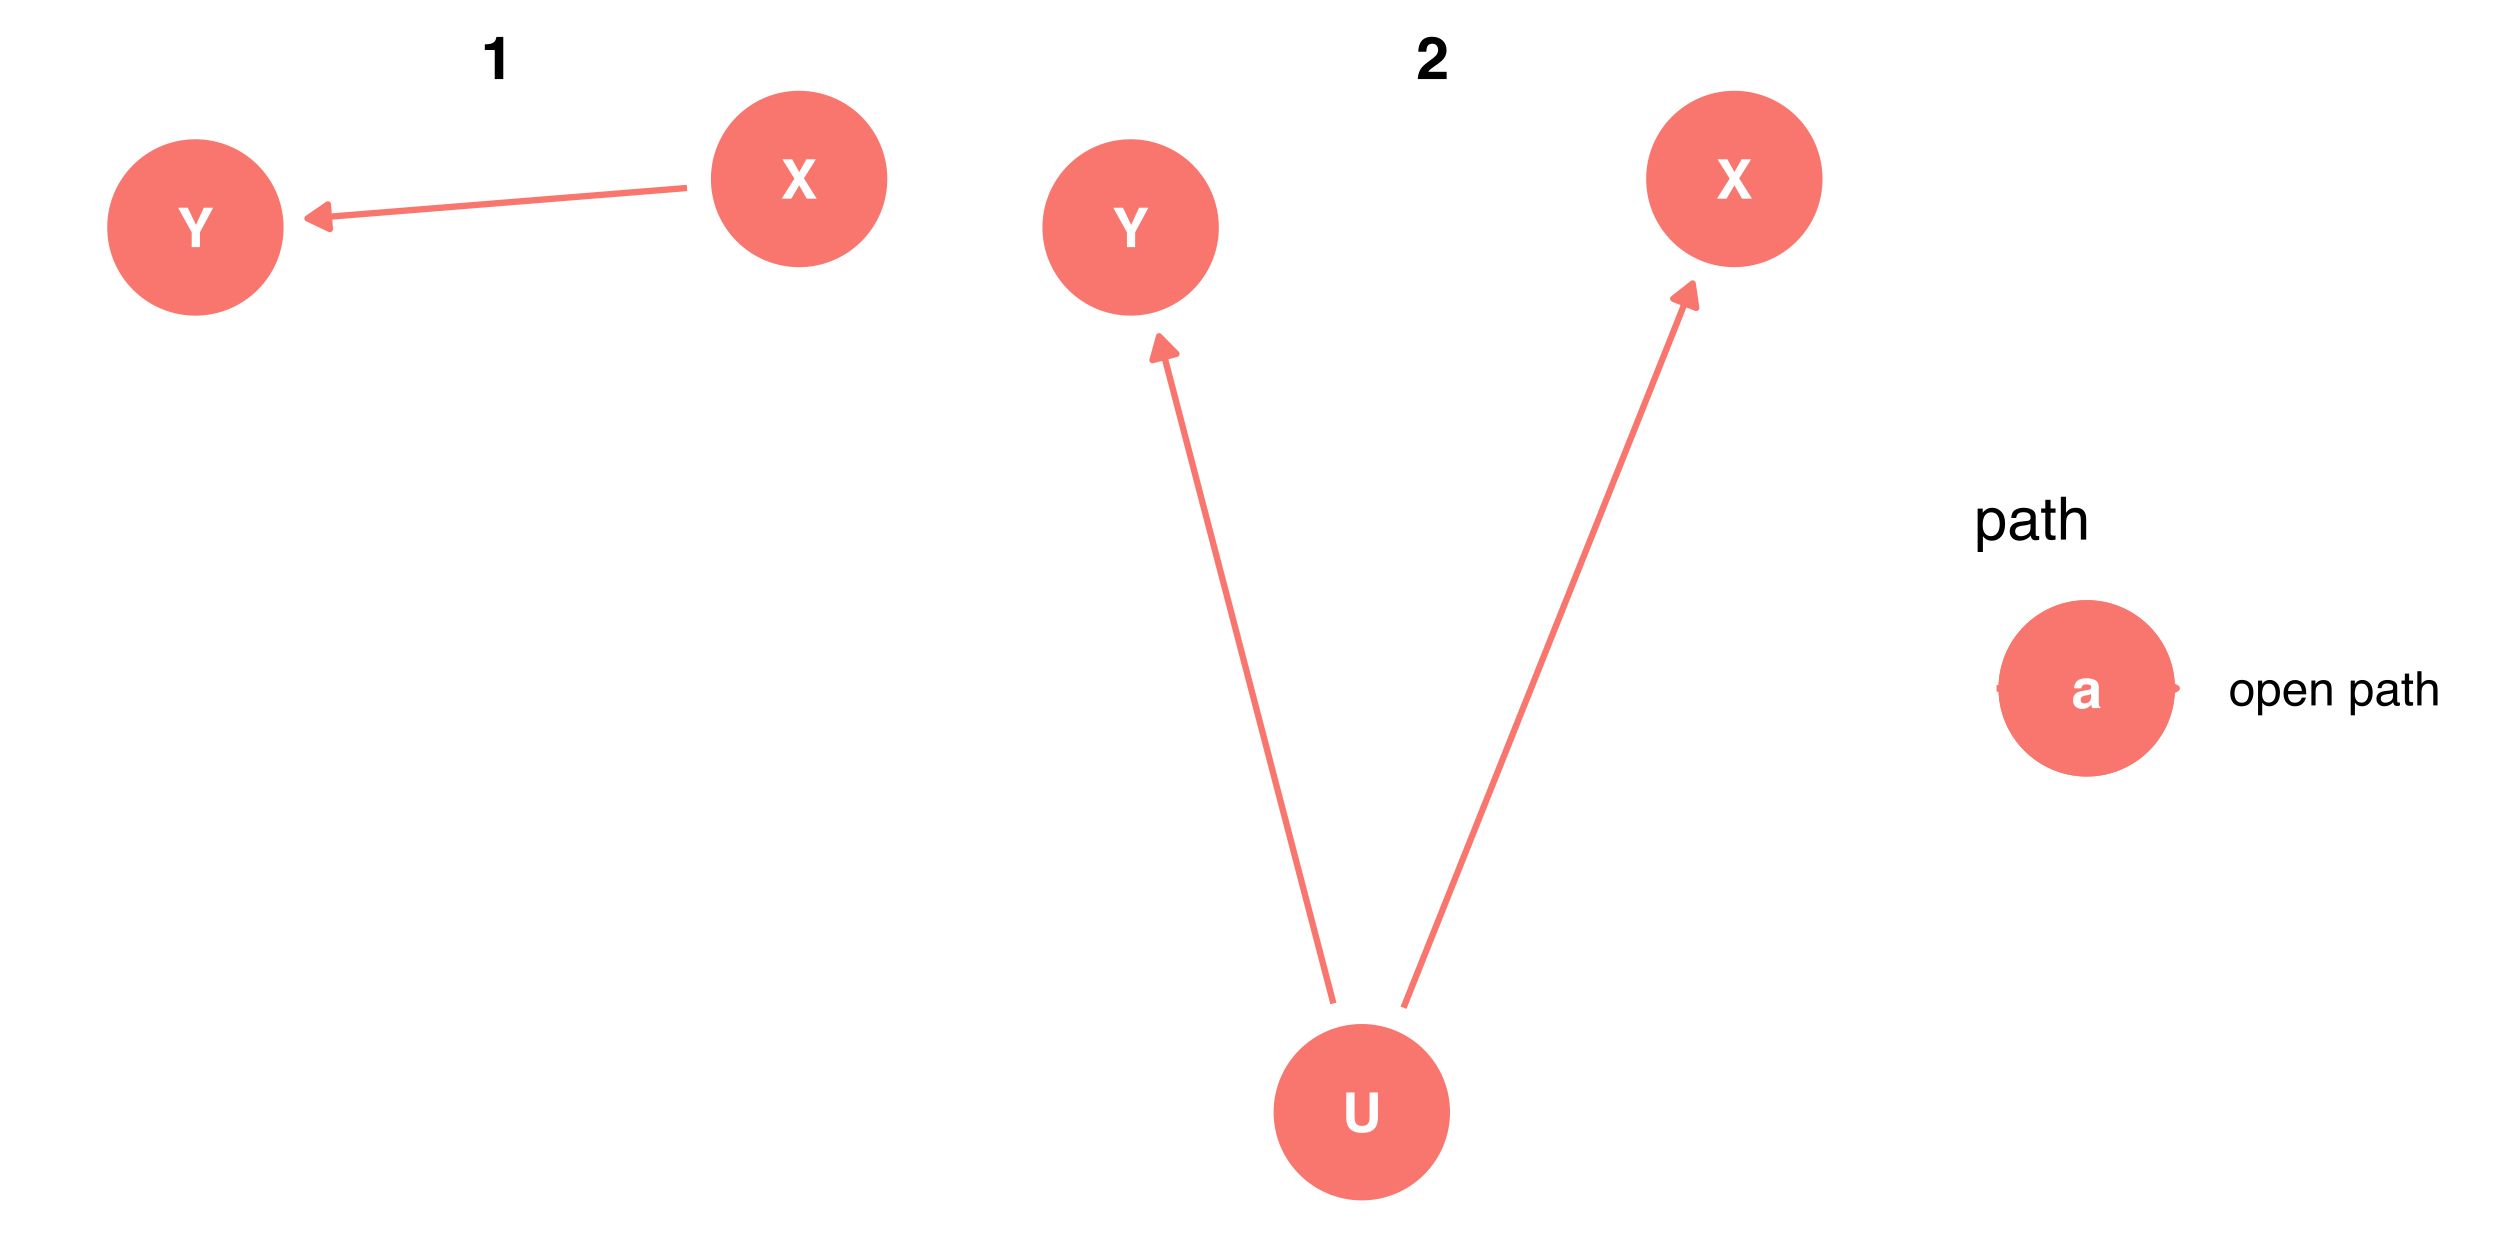 <?xml version="1.0" encoding="UTF-8"?>
<svg xmlns="http://www.w3.org/2000/svg" xmlns:xlink="http://www.w3.org/1999/xlink" width="504pt" height="252pt" viewBox="0 0 504 252" version="1.1">
<defs>
<g>
<symbol overflow="visible" id="glyph0-0">
<path style="stroke:none;" d="M 0.828 -7.953 L 7.234 -7.953 L 7.234 0 L 0.828 0 Z M 6.234 -1 L 6.234 -6.953 L 1.828 -6.953 L 1.828 -1 Z M 6.234 -1 "/>
</symbol>
<symbol overflow="visible" id="glyph0-1">
<path style="stroke:none;" d="M 7.234 0 L 5.219 0 L 3.703 -2.703 L 2.109 0 L 0.172 0 L 2.734 -4.047 L 0.297 -7.953 L 2.281 -7.953 L 3.703 -5.359 L 5.156 -7.953 L 7.078 -7.953 L 4.656 -4.109 Z M 7.234 0 "/>
</symbol>
<symbol overflow="visible" id="glyph0-2">
<path style="stroke:none;" d="M 7.266 -7.953 L 4.594 -2.984 L 4.594 0 L 2.938 0 L 2.938 -2.984 L 0.188 -7.953 L 2.141 -7.953 L 3.797 -4.484 L 5.375 -7.953 Z M 7.266 -7.953 "/>
</symbol>
<symbol overflow="visible" id="glyph0-3">
<path style="stroke:none;" d="M 5.547 -3.062 L 5.547 -7.953 L 7.234 -7.953 L 7.234 -3.062 C 7.234 -2.219 7.102 -1.562 6.844 -1.094 C 6.352 -0.227 5.422 0.203 4.047 0.203 C 2.66 0.203 1.723 -0.227 1.234 -1.094 C 0.973 -1.562 0.844 -2.219 0.844 -3.062 L 0.844 -7.953 L 2.531 -7.953 L 2.531 -3.062 C 2.531 -2.52 2.594 -2.117 2.719 -1.859 C 2.926 -1.422 3.367 -1.203 4.047 -1.203 C 4.711 -1.203 5.145 -1.422 5.344 -1.859 C 5.477 -2.117 5.547 -2.52 5.547 -3.062 Z M 5.547 -3.062 "/>
</symbol>
<symbol overflow="visible" id="glyph0-4">
<path style="stroke:none;" d="M 0.938 -5.25 C 1.344 -5.758 2.039 -6.016 3.031 -6.016 C 3.676 -6.016 4.25 -5.891 4.75 -5.641 C 5.25 -5.379 5.5 -4.895 5.5 -4.188 L 5.5 -1.5 C 5.5 -1.312 5.5 -1.082 5.5 -0.812 C 5.52 -0.613 5.551 -0.477 5.594 -0.406 C 5.645 -0.332 5.723 -0.27 5.828 -0.219 L 5.828 0 L 4.156 0 C 4.102 -0.113 4.066 -0.223 4.047 -0.328 C 4.035 -0.43 4.023 -0.551 4.016 -0.688 C 3.797 -0.457 3.551 -0.266 3.281 -0.109 C 2.945 0.086 2.57 0.188 2.156 0.188 C 1.625 0.188 1.18 0.035 0.828 -0.266 C 0.484 -0.578 0.312 -1.008 0.312 -1.562 C 0.312 -2.289 0.594 -2.816 1.156 -3.141 C 1.457 -3.305 1.906 -3.43 2.5 -3.516 L 3.031 -3.578 C 3.312 -3.609 3.516 -3.656 3.641 -3.719 C 3.859 -3.801 3.969 -3.941 3.969 -4.141 C 3.969 -4.391 3.883 -4.555 3.719 -4.641 C 3.551 -4.734 3.305 -4.781 2.984 -4.781 C 2.617 -4.781 2.359 -4.691 2.203 -4.516 C 2.098 -4.379 2.023 -4.195 1.984 -3.969 L 0.5 -3.969 C 0.539 -4.488 0.688 -4.914 0.938 -5.25 Z M 2.078 -1.109 C 2.223 -0.992 2.398 -0.938 2.609 -0.938 C 2.941 -0.938 3.242 -1.031 3.516 -1.219 C 3.797 -1.414 3.941 -1.77 3.953 -2.281 L 3.953 -2.859 C 3.859 -2.797 3.758 -2.742 3.656 -2.703 C 3.562 -2.672 3.43 -2.641 3.266 -2.609 L 2.906 -2.547 C 2.582 -2.484 2.352 -2.41 2.219 -2.328 C 1.977 -2.191 1.859 -1.973 1.859 -1.672 C 1.859 -1.41 1.93 -1.223 2.078 -1.109 Z M 2.078 -1.109 "/>
</symbol>
<symbol overflow="visible" id="glyph1-0">
<path style="stroke:none;" d="M 0.906 -8.641 L 7.859 -8.641 L 7.859 0 L 0.906 0 Z M 6.781 -1.078 L 6.781 -7.562 L 1.984 -7.562 L 1.984 -1.078 Z M 6.781 -1.078 "/>
</symbol>
<symbol overflow="visible" id="glyph1-1">
<path style="stroke:none;" d="M 4.547 0 L 2.828 0 L 2.828 -5.859 L 0.828 -5.859 L 0.828 -7 C 1.359 -7.02 1.727 -7.055 1.938 -7.109 C 2.27 -7.18 2.547 -7.328 2.766 -7.547 C 2.91 -7.703 3.02 -7.906 3.094 -8.156 C 3.133 -8.312 3.156 -8.426 3.156 -8.5 L 4.547 -8.5 Z M 4.547 0 "/>
</symbol>
<symbol overflow="visible" id="glyph1-2">
<path style="stroke:none;" d="M 4.172 -6.766 C 3.973 -7.004 3.688 -7.125 3.312 -7.125 C 2.812 -7.125 2.469 -6.938 2.281 -6.562 C 2.176 -6.344 2.113 -5.992 2.094 -5.516 L 0.469 -5.516 C 0.5 -6.234 0.629 -6.816 0.859 -7.266 C 1.305 -8.109 2.098 -8.531 3.234 -8.531 C 4.129 -8.531 4.844 -8.281 5.375 -7.781 C 5.906 -7.289 6.172 -6.633 6.172 -5.812 C 6.172 -5.188 5.984 -4.629 5.609 -4.141 C 5.367 -3.816 4.969 -3.453 4.406 -3.047 L 3.734 -2.578 C 3.316 -2.285 3.031 -2.07 2.875 -1.938 C 2.719 -1.801 2.586 -1.645 2.484 -1.469 L 6.188 -1.469 L 6.188 0 L 0.375 0 C 0.395 -0.613 0.523 -1.172 0.766 -1.672 C 1.004 -2.234 1.566 -2.832 2.453 -3.469 C 3.223 -4.02 3.723 -4.414 3.953 -4.656 C 4.297 -5.02 4.469 -5.426 4.469 -5.875 C 4.469 -6.227 4.367 -6.523 4.172 -6.766 Z M 4.172 -6.766 "/>
</symbol>
<symbol overflow="visible" id="glyph2-0">
<path style="stroke:none;" d="M 0.391 0 L 0.391 -8.609 L 7.219 -8.609 L 7.219 0 Z M 6.141 -1.078 L 6.141 -7.531 L 1.469 -7.531 L 1.469 -1.078 Z M 6.141 -1.078 "/>
</symbol>
<symbol overflow="visible" id="glyph2-1">
<path style="stroke:none;" d="M 3.422 -0.703 C 3.91 -0.703 4.316 -0.91 4.641 -1.328 C 4.973 -1.742 5.141 -2.359 5.141 -3.172 C 5.141 -3.672 5.066 -4.102 4.922 -4.469 C 4.648 -5.156 4.148 -5.5 3.422 -5.5 C 2.691 -5.5 2.191 -5.133 1.922 -4.406 C 1.773 -4.02 1.703 -3.523 1.703 -2.922 C 1.703 -2.43 1.773 -2.02 1.922 -1.688 C 2.191 -1.031 2.691 -0.703 3.422 -0.703 Z M 0.688 -6.25 L 1.719 -6.25 L 1.719 -5.422 C 1.926 -5.703 2.156 -5.922 2.406 -6.078 C 2.758 -6.305 3.176 -6.422 3.656 -6.422 C 4.375 -6.422 4.977 -6.148 5.469 -5.609 C 5.969 -5.066 6.219 -4.289 6.219 -3.281 C 6.219 -1.906 5.859 -0.926 5.141 -0.344 C 4.691 0.031 4.164 0.219 3.562 0.219 C 3.094 0.219 2.695 0.113 2.375 -0.094 C 2.188 -0.219 1.977 -0.422 1.75 -0.703 L 1.75 2.5 L 0.688 2.5 Z M 0.688 -6.25 "/>
</symbol>
<symbol overflow="visible" id="glyph2-2">
<path style="stroke:none;" d="M 1.578 -1.672 C 1.578 -1.367 1.688 -1.129 1.906 -0.953 C 2.133 -0.773 2.398 -0.688 2.703 -0.688 C 3.078 -0.688 3.438 -0.77 3.781 -0.938 C 4.375 -1.227 4.672 -1.695 4.672 -2.344 L 4.672 -3.188 C 4.535 -3.113 4.363 -3.047 4.156 -2.984 C 3.957 -2.93 3.758 -2.895 3.562 -2.875 L 2.938 -2.797 C 2.551 -2.742 2.258 -2.66 2.062 -2.547 C 1.738 -2.367 1.578 -2.078 1.578 -1.672 Z M 4.141 -3.797 C 4.379 -3.828 4.539 -3.93 4.625 -4.109 C 4.664 -4.203 4.688 -4.336 4.688 -4.516 C 4.688 -4.867 4.555 -5.125 4.297 -5.281 C 4.047 -5.445 3.688 -5.531 3.219 -5.531 C 2.664 -5.531 2.273 -5.383 2.047 -5.094 C 1.91 -4.926 1.82 -4.68 1.781 -4.359 L 0.797 -4.359 C 0.816 -5.129 1.066 -5.664 1.547 -5.969 C 2.035 -6.27 2.598 -6.422 3.234 -6.422 C 3.973 -6.422 4.57 -6.281 5.031 -6 C 5.488 -5.719 5.719 -5.281 5.719 -4.688 L 5.719 -1.078 C 5.719 -0.973 5.738 -0.883 5.781 -0.812 C 5.832 -0.75 5.93 -0.719 6.078 -0.719 C 6.117 -0.719 6.164 -0.719 6.219 -0.719 C 6.281 -0.727 6.348 -0.738 6.422 -0.75 L 6.422 0.031 C 6.254 0.07 6.125 0.098 6.031 0.109 C 5.945 0.129 5.832 0.141 5.688 0.141 C 5.32 0.141 5.062 0.008 4.906 -0.25 C 4.812 -0.383 4.75 -0.578 4.719 -0.828 C 4.5 -0.547 4.188 -0.301 3.781 -0.094 C 3.383 0.113 2.945 0.219 2.469 0.219 C 1.883 0.219 1.406 0.039 1.031 -0.312 C 0.664 -0.664 0.484 -1.109 0.484 -1.641 C 0.484 -2.223 0.664 -2.676 1.031 -3 C 1.395 -3.32 1.867 -3.52 2.453 -3.594 Z M 3.266 -6.422 Z M 3.266 -6.422 "/>
</symbol>
<symbol overflow="visible" id="glyph2-3">
<path style="stroke:none;" d="M 0.984 -8.031 L 2.047 -8.031 L 2.047 -6.281 L 3.047 -6.281 L 3.047 -5.422 L 2.047 -5.422 L 2.047 -1.312 C 2.047 -1.094 2.125 -0.945 2.281 -0.875 C 2.352 -0.832 2.488 -0.812 2.688 -0.812 C 2.738 -0.812 2.789 -0.812 2.844 -0.812 C 2.906 -0.82 2.973 -0.828 3.047 -0.828 L 3.047 0 C 2.93 0.031 2.805 0.051 2.672 0.062 C 2.547 0.082 2.406 0.094 2.25 0.094 C 1.758 0.094 1.426 -0.031 1.25 -0.281 C 1.07 -0.531 0.984 -0.859 0.984 -1.266 L 0.984 -5.422 L 0.141 -5.422 L 0.141 -6.281 L 0.984 -6.281 Z M 0.984 -8.031 "/>
</symbol>
<symbol overflow="visible" id="glyph2-4">
<path style="stroke:none;" d="M 0.781 -8.641 L 1.828 -8.641 L 1.828 -5.422 C 2.078 -5.742 2.301 -5.969 2.5 -6.094 C 2.844 -6.312 3.27 -6.422 3.781 -6.422 C 4.688 -6.422 5.301 -6.102 5.625 -5.469 C 5.801 -5.125 5.891 -4.645 5.891 -4.031 L 5.891 0 L 4.812 0 L 4.812 -3.953 C 4.812 -4.41 4.75 -4.75 4.625 -4.969 C 4.438 -5.312 4.078 -5.484 3.547 -5.484 C 3.109 -5.484 2.711 -5.332 2.359 -5.031 C 2.004 -4.727 1.828 -4.16 1.828 -3.328 L 1.828 0 L 0.781 0 Z M 0.781 -8.641 "/>
</symbol>
<symbol overflow="visible" id="glyph3-0">
<path style="stroke:none;" d="M 0.312 0 L 0.312 -6.875 L 5.766 -6.875 L 5.766 0 Z M 4.906 -0.859 L 4.906 -6.016 L 1.172 -6.016 L 1.172 -0.859 Z M 4.906 -0.859 "/>
</symbol>
<symbol overflow="visible" id="glyph3-1">
<path style="stroke:none;" d="M 2.609 -0.547 C 3.172 -0.547 3.555 -0.754 3.766 -1.172 C 3.973 -1.598 4.078 -2.07 4.078 -2.594 C 4.078 -3.062 4 -3.441 3.844 -3.734 C 3.602 -4.191 3.195 -4.422 2.625 -4.422 C 2.102 -4.422 1.723 -4.223 1.484 -3.828 C 1.254 -3.441 1.141 -2.969 1.141 -2.406 C 1.141 -1.875 1.254 -1.43 1.484 -1.078 C 1.723 -0.723 2.098 -0.547 2.609 -0.547 Z M 2.641 -5.156 C 3.285 -5.156 3.832 -4.941 4.281 -4.516 C 4.727 -4.086 4.953 -3.453 4.953 -2.609 C 4.953 -1.805 4.754 -1.141 4.359 -0.609 C 3.961 -0.078 3.352 0.188 2.531 0.188 C 1.844 0.188 1.297 -0.047 0.891 -0.516 C 0.484 -0.984 0.281 -1.613 0.281 -2.406 C 0.281 -3.238 0.492 -3.906 0.922 -4.406 C 1.348 -4.906 1.922 -5.156 2.641 -5.156 Z M 2.609 -5.141 Z M 2.609 -5.141 "/>
</symbol>
<symbol overflow="visible" id="glyph3-2">
<path style="stroke:none;" d="M 2.734 -0.562 C 3.129 -0.562 3.457 -0.727 3.719 -1.062 C 3.977 -1.395 4.109 -1.883 4.109 -2.531 C 4.109 -2.938 4.051 -3.281 3.938 -3.562 C 3.719 -4.125 3.316 -4.406 2.734 -4.406 C 2.148 -4.406 1.75 -4.109 1.531 -3.516 C 1.414 -3.203 1.359 -2.805 1.359 -2.328 C 1.359 -1.941 1.414 -1.613 1.531 -1.344 C 1.75 -0.82 2.148 -0.562 2.734 -0.562 Z M 0.547 -5 L 1.375 -5 L 1.375 -4.328 C 1.539 -4.555 1.723 -4.734 1.922 -4.859 C 2.211 -5.047 2.547 -5.141 2.922 -5.141 C 3.492 -5.141 3.977 -4.922 4.375 -4.484 C 4.77 -4.047 4.969 -3.426 4.969 -2.625 C 4.969 -1.531 4.68 -0.75 4.109 -0.281 C 3.742 0.02 3.32 0.172 2.844 0.172 C 2.469 0.172 2.148 0.086 1.891 -0.078 C 1.742 -0.172 1.578 -0.332 1.391 -0.562 L 1.391 2 L 0.547 2 Z M 0.547 -5 "/>
</symbol>
<symbol overflow="visible" id="glyph3-3">
<path style="stroke:none;" d="M 2.703 -5.125 C 3.055 -5.125 3.398 -5.039 3.734 -4.875 C 4.078 -4.707 4.332 -4.492 4.5 -4.234 C 4.676 -3.973 4.789 -3.676 4.844 -3.344 C 4.895 -3.113 4.922 -2.742 4.922 -2.234 L 1.234 -2.234 C 1.254 -1.723 1.375 -1.312 1.594 -1 C 1.82 -0.695 2.172 -0.547 2.641 -0.547 C 3.086 -0.547 3.441 -0.691 3.703 -0.984 C 3.848 -1.148 3.953 -1.348 4.016 -1.578 L 4.844 -1.578 C 4.82 -1.391 4.75 -1.18 4.625 -0.953 C 4.508 -0.734 4.375 -0.551 4.219 -0.406 C 3.957 -0.156 3.641 0.016 3.266 0.109 C 3.055 0.148 2.828 0.172 2.578 0.172 C 1.953 0.172 1.422 -0.051 0.984 -0.5 C 0.555 -0.957 0.344 -1.594 0.344 -2.406 C 0.344 -3.219 0.562 -3.875 1 -4.375 C 1.438 -4.875 2.004 -5.125 2.703 -5.125 Z M 4.047 -2.906 C 4.016 -3.27 3.938 -3.562 3.812 -3.781 C 3.582 -4.188 3.195 -4.391 2.656 -4.391 C 2.27 -4.391 1.941 -4.25 1.672 -3.969 C 1.41 -3.695 1.273 -3.344 1.266 -2.906 Z M 2.625 -5.141 Z M 2.625 -5.141 "/>
</symbol>
<symbol overflow="visible" id="glyph3-4">
<path style="stroke:none;" d="M 0.625 -5.016 L 1.422 -5.016 L 1.422 -4.312 C 1.66 -4.602 1.91 -4.812 2.172 -4.938 C 2.441 -5.062 2.738 -5.125 3.062 -5.125 C 3.77 -5.125 4.25 -4.879 4.5 -4.391 C 4.633 -4.117 4.703 -3.727 4.703 -3.219 L 4.703 0 L 3.844 0 L 3.844 -3.156 C 3.844 -3.469 3.801 -3.719 3.719 -3.906 C 3.562 -4.219 3.289 -4.375 2.906 -4.375 C 2.695 -4.375 2.531 -4.352 2.406 -4.312 C 2.176 -4.238 1.973 -4.098 1.797 -3.891 C 1.66 -3.734 1.57 -3.566 1.531 -3.391 C 1.488 -3.211 1.469 -2.957 1.469 -2.625 L 1.469 0 L 0.625 0 Z M 2.594 -5.141 Z M 2.594 -5.141 "/>
</symbol>
<symbol overflow="visible" id="glyph3-5">
<path style="stroke:none;" d=""/>
</symbol>
<symbol overflow="visible" id="glyph3-6">
<path style="stroke:none;" d="M 1.266 -1.328 C 1.266 -1.086 1.352 -0.895 1.531 -0.75 C 1.707 -0.613 1.922 -0.547 2.172 -0.547 C 2.461 -0.547 2.75 -0.613 3.031 -0.75 C 3.5 -0.977 3.734 -1.352 3.734 -1.875 L 3.734 -2.547 C 3.629 -2.484 3.492 -2.43 3.328 -2.391 C 3.172 -2.348 3.016 -2.316 2.859 -2.297 L 2.344 -2.234 C 2.039 -2.191 1.812 -2.125 1.656 -2.031 C 1.395 -1.883 1.266 -1.648 1.266 -1.328 Z M 3.312 -3.047 C 3.5 -3.066 3.629 -3.145 3.703 -3.281 C 3.734 -3.352 3.75 -3.461 3.75 -3.609 C 3.75 -3.891 3.645 -4.094 3.438 -4.219 C 3.238 -4.352 2.945 -4.422 2.562 -4.422 C 2.125 -4.422 1.812 -4.305 1.625 -4.078 C 1.52 -3.941 1.453 -3.742 1.422 -3.484 L 0.641 -3.484 C 0.66 -4.098 0.863 -4.523 1.25 -4.766 C 1.633 -5.016 2.078 -5.141 2.578 -5.141 C 3.172 -5.141 3.656 -5.023 4.031 -4.797 C 4.395 -4.578 4.578 -4.227 4.578 -3.75 L 4.578 -0.859 C 4.578 -0.773 4.594 -0.707 4.625 -0.656 C 4.664 -0.602 4.742 -0.578 4.859 -0.578 C 4.891 -0.578 4.926 -0.578 4.969 -0.578 C 5.02 -0.578 5.07 -0.582 5.125 -0.594 L 5.125 0.016 C 5 0.055 4.898 0.082 4.828 0.094 C 4.766 0.102 4.672 0.109 4.547 0.109 C 4.254 0.109 4.047 0.004 3.922 -0.203 C 3.848 -0.305 3.797 -0.461 3.766 -0.672 C 3.598 -0.441 3.352 -0.242 3.031 -0.078 C 2.707 0.086 2.352 0.172 1.969 0.172 C 1.5 0.172 1.117 0.031 0.828 -0.25 C 0.535 -0.531 0.391 -0.883 0.391 -1.312 C 0.391 -1.781 0.531 -2.141 0.812 -2.391 C 1.102 -2.648 1.488 -2.812 1.969 -2.875 Z M 2.609 -5.141 Z M 2.609 -5.141 "/>
</symbol>
<symbol overflow="visible" id="glyph3-7">
<path style="stroke:none;" d="M 0.781 -6.422 L 1.641 -6.422 L 1.641 -5.016 L 2.438 -5.016 L 2.438 -4.328 L 1.641 -4.328 L 1.641 -1.047 C 1.641 -0.879 1.695 -0.766 1.812 -0.703 C 1.883 -0.672 1.992 -0.656 2.141 -0.656 C 2.18 -0.656 2.223 -0.656 2.266 -0.656 C 2.316 -0.656 2.375 -0.66 2.438 -0.672 L 2.438 0 C 2.344 0.031 2.242 0.051 2.141 0.062 C 2.035 0.07 1.922 0.078 1.797 0.078 C 1.398 0.078 1.129 -0.02 0.984 -0.219 C 0.848 -0.426 0.781 -0.688 0.781 -1 L 0.781 -4.328 L 0.109 -4.328 L 0.109 -5.016 L 0.781 -5.016 Z M 0.781 -6.422 "/>
</symbol>
<symbol overflow="visible" id="glyph3-8">
<path style="stroke:none;" d="M 0.625 -6.906 L 1.469 -6.906 L 1.469 -4.344 C 1.664 -4.594 1.844 -4.77 2 -4.875 C 2.27 -5.051 2.609 -5.141 3.016 -5.141 C 3.742 -5.141 4.238 -4.883 4.5 -4.375 C 4.633 -4.094 4.703 -3.707 4.703 -3.219 L 4.703 0 L 3.844 0 L 3.844 -3.156 C 3.844 -3.531 3.797 -3.801 3.703 -3.969 C 3.547 -4.25 3.258 -4.391 2.844 -4.391 C 2.488 -4.391 2.172 -4.266 1.891 -4.016 C 1.609 -3.773 1.469 -3.32 1.469 -2.656 L 1.469 0 L 0.625 0 Z M 0.625 -6.906 "/>
</symbol>
</g>
</defs>
<g id="surface174">
<rect x="0" y="0" width="504" height="252" style="fill:rgb(100%,100%,100%);fill-opacity:1;stroke:none;"/>
<path style="fill:none;stroke-width:1.28;stroke-linecap:butt;stroke-linejoin:round;stroke:rgb(97.255%,46.275%,42.745%);stroke-opacity:1;stroke-miterlimit:1;" d="M 138.5 37.898 L 137.746 37.957 L 136.516 38.059 L 135.285 38.156 L 134.059 38.254 L 132.828 38.352 L 131.598 38.453 L 130.367 38.551 L 129.141 38.648 L 127.91 38.746 L 126.68 38.848 L 125.449 38.945 L 124.223 39.043 L 122.992 39.145 L 121.762 39.242 L 120.535 39.34 L 119.305 39.438 L 118.074 39.539 L 116.844 39.637 L 115.617 39.734 L 114.387 39.832 L 113.156 39.934 L 111.926 40.031 L 110.699 40.129 L 109.469 40.227 L 108.238 40.328 L 107.012 40.426 L 105.781 40.523 L 104.551 40.625 L 103.32 40.723 L 102.094 40.82 L 100.863 40.918 L 99.633 41.02 L 98.406 41.117 L 95.945 41.312 L 94.715 41.414 L 93.488 41.512 L 92.258 41.609 L 91.027 41.711 L 89.797 41.809 L 88.57 41.906 L 87.34 42.004 L 86.109 42.105 L 84.883 42.203 L 82.422 42.398 L 81.191 42.5 L 79.965 42.598 L 78.734 42.695 L 77.504 42.797 L 76.277 42.895 L 73.816 43.09 L 72.586 43.191 L 71.359 43.289 L 68.898 43.484 L 67.668 43.586 L 66.441 43.684 L 65.211 43.781 L 63.98 43.883 L 62.754 43.98 L 62 44.039 "/>
<path style="fill-rule:nonzero;fill:rgb(97.255%,46.275%,42.745%);fill-opacity:1;stroke-width:1.28;stroke-linecap:butt;stroke-linejoin:round;stroke:rgb(97.255%,46.275%,42.745%);stroke-opacity:1;stroke-miterlimit:1;" d="M 66.098 41.211 L 62 44.039 L 66.496 46.176 Z M 66.098 41.211 "/>
<path style="fill-rule:nonzero;fill:rgb(97.255%,46.275%,42.745%);fill-opacity:1;stroke-width:0.709;stroke-linecap:round;stroke-linejoin:round;stroke:rgb(97.255%,46.275%,42.745%);stroke-opacity:1;stroke-miterlimit:10;" d="M 178.527 36.082 C 178.527 45.707 170.727 53.508 161.102 53.508 C 151.48 53.508 143.676 45.707 143.676 36.082 C 143.676 26.457 151.48 18.656 161.102 18.656 C 170.727 18.656 178.527 26.457 178.527 36.082 "/>
<path style="fill-rule:nonzero;fill:rgb(97.255%,46.275%,42.745%);fill-opacity:1;stroke-width:0.709;stroke-linecap:round;stroke-linejoin:round;stroke:rgb(97.255%,46.275%,42.745%);stroke-opacity:1;stroke-miterlimit:10;" d="M 56.82 45.855 C 56.82 55.48 49.02 63.281 39.395 63.281 C 29.77 63.281 21.969 55.48 21.969 45.855 C 21.969 36.23 29.77 28.43 39.395 28.43 C 49.02 28.43 56.82 36.23 56.82 45.855 "/>
<g style="fill:rgb(100%,100%,100%);fill-opacity:1;">
  <use xlink:href="#glyph0-1" x="157.418" y="40.055"/>
</g>
<g style="fill:rgb(100%,100%,100%);fill-opacity:1;">
  <use xlink:href="#glyph0-2" x="35.711" y="49.828"/>
</g>
<path style="fill:none;stroke-width:1.28;stroke-linecap:butt;stroke-linejoin:round;stroke:rgb(97.255%,46.275%,42.745%);stroke-opacity:1;stroke-miterlimit:1;" d="M 282.949 203.16 L 283.645 201.414 L 284.402 199.516 L 285.16 197.613 L 285.922 195.715 L 286.68 193.812 L 287.438 191.914 L 288.195 190.012 L 288.953 188.113 L 289.715 186.211 L 290.473 184.312 L 291.23 182.41 L 291.988 180.512 L 292.75 178.609 L 293.508 176.711 L 294.266 174.809 L 295.023 172.91 L 295.781 171.008 L 296.543 169.109 L 297.301 167.207 L 298.059 165.309 L 298.816 163.406 L 299.574 161.508 L 300.336 159.605 L 301.094 157.707 L 301.852 155.805 L 302.609 153.906 L 303.367 152.004 L 304.129 150.105 L 304.887 148.203 L 305.645 146.305 L 306.402 144.402 L 307.16 142.504 L 307.922 140.602 L 308.68 138.703 L 309.438 136.801 L 310.195 134.902 L 310.953 133 L 311.715 131.102 L 312.473 129.199 L 313.23 127.301 L 313.988 125.398 L 314.75 123.5 L 315.508 121.598 L 316.266 119.699 L 317.023 117.797 L 317.781 115.898 L 318.543 113.996 L 319.301 112.098 L 320.059 110.195 L 320.816 108.297 L 321.574 106.395 L 322.336 104.496 L 323.094 102.594 L 323.852 100.695 L 324.609 98.793 L 325.367 96.895 L 326.129 94.992 L 326.887 93.094 L 327.645 91.191 L 329.16 87.395 L 329.922 85.492 L 330.68 83.594 L 331.438 81.691 L 332.195 79.793 L 332.957 77.891 L 333.715 75.992 L 334.473 74.09 L 335.23 72.191 L 335.988 70.289 L 336.75 68.391 L 337.508 66.488 L 338.266 64.59 L 339.023 62.688 L 339.781 60.789 L 340.543 58.887 L 341.238 57.145 "/>
<path style="fill-rule:nonzero;fill:rgb(97.255%,46.275%,42.745%);fill-opacity:1;stroke-width:1.28;stroke-linecap:butt;stroke-linejoin:round;stroke:rgb(97.255%,46.275%,42.745%);stroke-opacity:1;stroke-miterlimit:1;" d="M 341.953 62.074 L 341.238 57.145 L 337.324 60.227 Z M 341.953 62.074 "/>
<path style="fill:none;stroke-width:1.28;stroke-linecap:butt;stroke-linejoin:round;stroke:rgb(97.255%,46.275%,42.745%);stroke-opacity:1;stroke-miterlimit:1;" d="M 268.809 202.281 L 268.422 200.797 L 267.949 198.996 L 267.48 197.195 L 267.008 195.395 L 266.539 193.59 L 266.066 191.789 L 265.598 189.988 L 265.125 188.188 L 264.656 186.387 L 264.184 184.582 L 263.715 182.781 L 263.242 180.98 L 262.773 179.18 L 262.301 177.375 L 261.832 175.574 L 261.359 173.773 L 260.891 171.973 L 260.418 170.172 L 259.949 168.367 L 259.477 166.566 L 259.008 164.766 L 258.535 162.965 L 258.062 161.16 L 257.594 159.359 L 257.121 157.559 L 256.652 155.758 L 256.18 153.953 L 255.711 152.152 L 255.238 150.352 L 254.77 148.551 L 254.297 146.75 L 253.828 144.945 L 253.355 143.145 L 252.887 141.344 L 252.414 139.543 L 251.945 137.738 L 251.473 135.938 L 251.004 134.137 L 250.531 132.336 L 250.062 130.535 L 249.59 128.73 L 249.121 126.93 L 248.648 125.129 L 248.18 123.328 L 247.707 121.523 L 247.238 119.723 L 246.766 117.922 L 246.297 116.121 L 245.824 114.32 L 245.355 112.516 L 244.883 110.715 L 244.414 108.914 L 243.941 107.113 L 243.469 105.309 L 243 103.508 L 242.527 101.707 L 242.059 99.906 L 241.586 98.105 L 241.117 96.301 L 240.645 94.5 L 240.176 92.699 L 239.703 90.898 L 239.234 89.094 L 238.762 87.293 L 238.293 85.492 L 237.82 83.691 L 237.352 81.887 L 236.879 80.086 L 236.41 78.285 L 235.938 76.484 L 235.469 74.684 L 234.996 72.879 L 234.527 71.078 L 234.055 69.277 L 233.668 67.797 "/>
<path style="fill-rule:nonzero;fill:rgb(97.255%,46.275%,42.745%);fill-opacity:1;stroke-width:1.28;stroke-linecap:butt;stroke-linejoin:round;stroke:rgb(97.255%,46.275%,42.745%);stroke-opacity:1;stroke-miterlimit:1;" d="M 237.168 71.34 L 233.668 67.797 L 232.348 72.598 Z M 237.168 71.34 "/>
<path style="fill-rule:nonzero;fill:rgb(97.255%,46.275%,42.745%);fill-opacity:1;stroke-width:0.709;stroke-linecap:round;stroke-linejoin:round;stroke:rgb(97.255%,46.275%,42.745%);stroke-opacity:1;stroke-miterlimit:10;" d="M 291.969 224.219 C 291.969 233.844 284.164 241.645 274.543 241.645 C 264.918 241.645 257.113 233.844 257.113 224.219 C 257.113 214.598 264.918 206.793 274.543 206.793 C 284.164 206.793 291.969 214.598 291.969 224.219 "/>
<path style="fill-rule:nonzero;fill:rgb(97.255%,46.275%,42.745%);fill-opacity:1;stroke-width:0.709;stroke-linecap:round;stroke-linejoin:round;stroke:rgb(97.255%,46.275%,42.745%);stroke-opacity:1;stroke-miterlimit:10;" d="M 245.363 45.855 C 245.363 55.48 237.559 63.281 227.934 63.281 C 218.312 63.281 210.508 55.48 210.508 45.855 C 210.508 36.23 218.312 28.43 227.934 28.43 C 237.559 28.43 245.363 36.23 245.363 45.855 "/>
<path style="fill-rule:nonzero;fill:rgb(97.255%,46.275%,42.745%);fill-opacity:1;stroke-width:0.709;stroke-linecap:round;stroke-linejoin:round;stroke:rgb(97.255%,46.275%,42.745%);stroke-opacity:1;stroke-miterlimit:10;" d="M 367.07 36.082 C 367.07 45.707 359.27 53.508 349.645 53.508 C 340.02 53.508 332.219 45.707 332.219 36.082 C 332.219 26.457 340.02 18.656 349.645 18.656 C 359.27 18.656 367.07 26.457 367.07 36.082 "/>
<g style="fill:rgb(100%,100%,100%);fill-opacity:1;">
  <use xlink:href="#glyph0-3" x="270.559" y="228.191"/>
</g>
<g style="fill:rgb(100%,100%,100%);fill-opacity:1;">
  <use xlink:href="#glyph0-2" x="224.25" y="49.828"/>
</g>
<g style="fill:rgb(100%,100%,100%);fill-opacity:1;">
  <use xlink:href="#glyph0-1" x="345.961" y="40.055"/>
</g>
<g style="fill:rgb(0%,0%,0%);fill-opacity:1;">
  <use xlink:href="#glyph1-1" x="96.914" y="15.941"/>
</g>
<g style="fill:rgb(0%,0%,0%);fill-opacity:1;">
  <use xlink:href="#glyph1-2" x="285.453" y="15.941"/>
</g>
<g style="fill:rgb(0%,0%,0%);fill-opacity:1;">
  <use xlink:href="#glyph2-1" x="398.004" y="108.789"/>
  <use xlink:href="#glyph2-2" x="404.678" y="108.789"/>
  <use xlink:href="#glyph2-3" x="411.352" y="108.789"/>
  <use xlink:href="#glyph2-4" x="414.686" y="108.789"/>
</g>
<path style="fill:none;stroke-width:1.28;stroke-linecap:butt;stroke-linejoin:round;stroke:rgb(97.255%,46.275%,42.745%);stroke-opacity:1;stroke-miterlimit:10;" d="M 402.539 138.77 L 438.824 138.77 "/>
<path style="fill-rule:nonzero;fill:rgb(97.255%,46.275%,42.745%);fill-opacity:1;stroke-width:1.28;stroke-linecap:butt;stroke-linejoin:round;stroke:rgb(97.255%,46.275%,42.745%);stroke-opacity:1;stroke-miterlimit:10;" d="M 434.512 141.262 L 438.824 138.77 L 434.512 136.281 Z M 434.512 141.262 "/>
<path style="fill:none;stroke-width:1.28;stroke-linecap:butt;stroke-linejoin:round;stroke:rgb(97.255%,46.275%,42.745%);stroke-opacity:1;stroke-miterlimit:10;" d="M 402.539 138.77 L 438.824 138.77 "/>
<path style="fill-rule:nonzero;fill:rgb(97.255%,46.275%,42.745%);fill-opacity:1;stroke-width:0.709;stroke-linecap:round;stroke-linejoin:round;stroke:rgb(97.255%,46.275%,42.745%);stroke-opacity:1;stroke-miterlimit:10;" d="M 438.109 138.77 C 438.109 148.395 430.305 156.195 420.684 156.195 C 411.059 156.195 403.258 148.395 403.258 138.77 C 403.258 129.148 411.059 121.344 420.684 121.344 C 430.305 121.344 438.109 129.148 438.109 138.77 "/>
<path style="fill-rule:nonzero;fill:rgb(97.255%,46.275%,42.745%);fill-opacity:1;stroke-width:0.709;stroke-linecap:round;stroke-linejoin:round;stroke:rgb(97.255%,46.275%,42.745%);stroke-opacity:1;stroke-miterlimit:10;" d="M 438.109 138.77 C 438.109 148.395 430.305 156.195 420.684 156.195 C 411.059 156.195 403.258 148.395 403.258 138.77 C 403.258 129.148 411.059 121.344 420.684 121.344 C 430.305 121.344 438.109 129.148 438.109 138.77 "/>
<g style="fill:rgb(100%,100%,100%);fill-opacity:1;">
  <use xlink:href="#glyph0-4" x="417.613" y="142.742"/>
</g>
<g style="fill:rgb(0%,0%,0%);fill-opacity:1;">
  <use xlink:href="#glyph3-1" x="449.336" y="142.215"/>
  <use xlink:href="#glyph3-2" x="454.675" y="142.215"/>
  <use xlink:href="#glyph3-3" x="460.014" y="142.215"/>
  <use xlink:href="#glyph3-4" x="465.353" y="142.215"/>
  <use xlink:href="#glyph3-5" x="470.692" y="142.215"/>
  <use xlink:href="#glyph3-2" x="473.359" y="142.215"/>
  <use xlink:href="#glyph3-6" x="478.698" y="142.215"/>
  <use xlink:href="#glyph3-7" x="484.038" y="142.215"/>
  <use xlink:href="#glyph3-8" x="486.705" y="142.215"/>
</g>
</g>
</svg>

